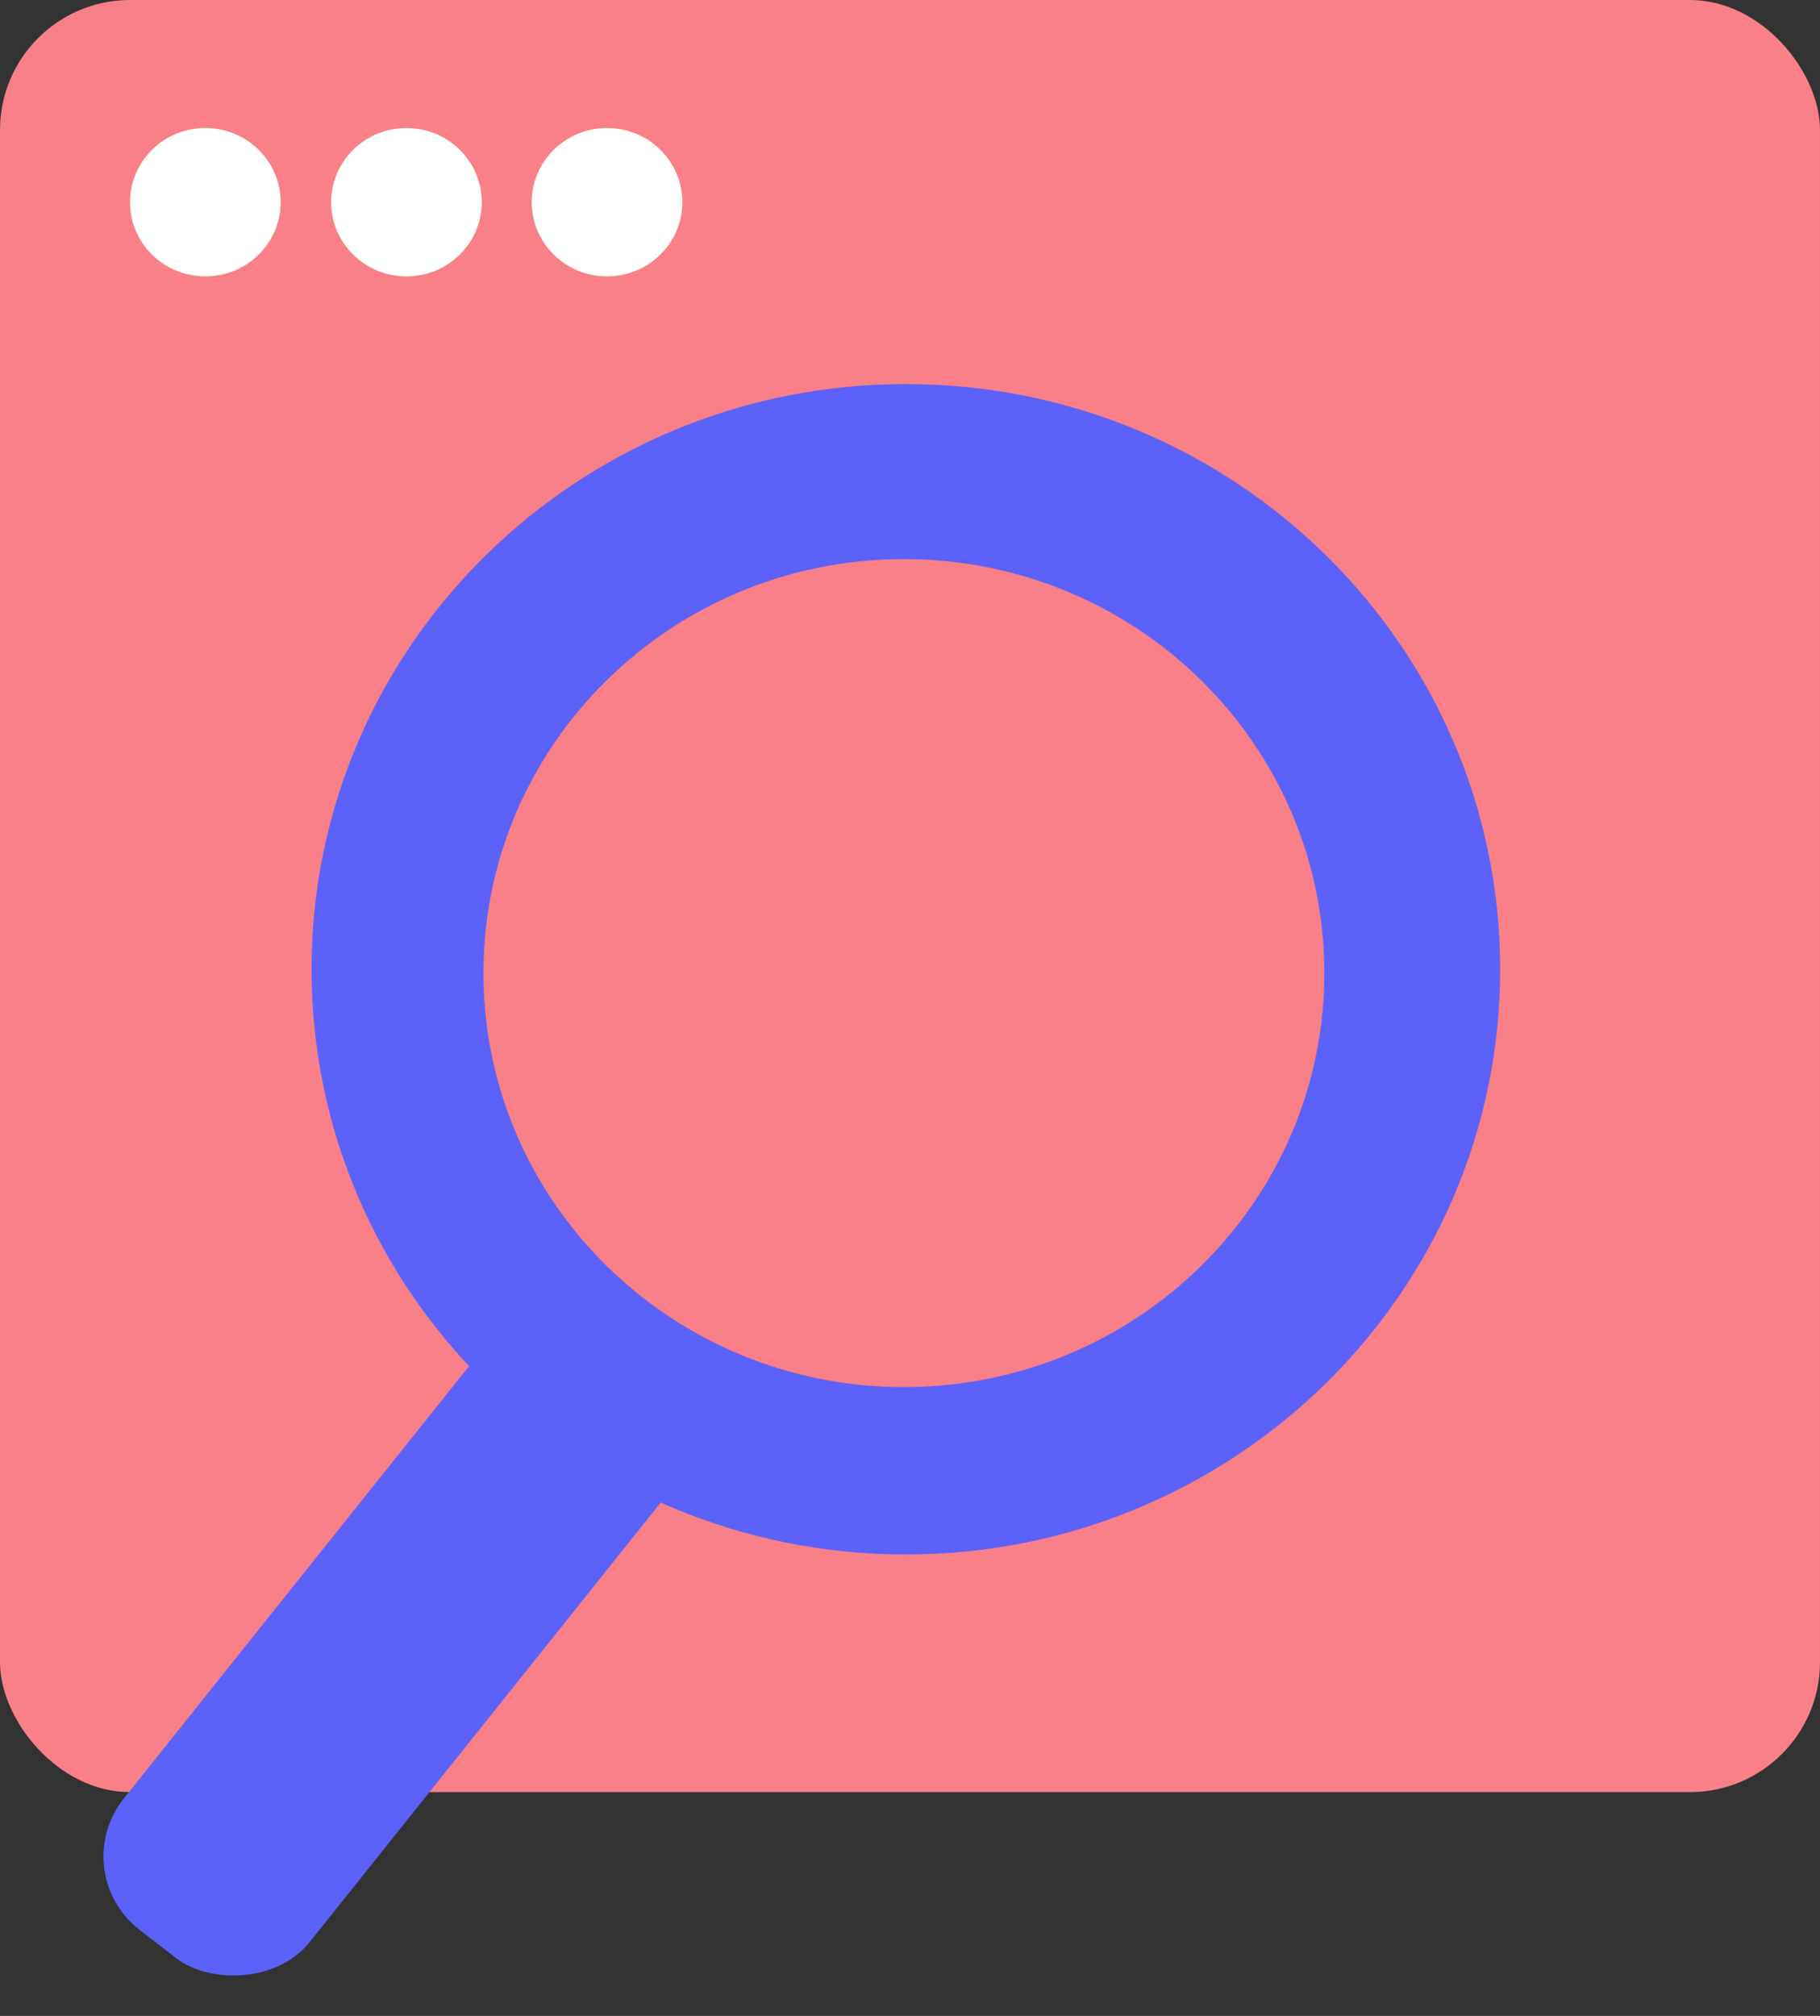 <svg width="56" height="62" viewBox="0 0 56 62" fill="none" xmlns="http://www.w3.org/2000/svg">
<rect x="0" y="0" width="56" height="62" fill="#333333" stroke="none"/>
<rect width="56" height="55.117" rx="4" fill="#F97F88"/>
<rect width="23.366" height="7.225" rx="2.905" transform="matrix(0.624 -0.781 0.791 0.612 2 57.578)" fill="#5C62F9"/>
<path fill-rule="evenodd" clip-rule="evenodd" d="M27.872 47.809C37.972 47.809 46.159 39.751 46.159 29.811C46.159 19.87 37.972 11.812 27.872 11.812C17.773 11.812 9.586 19.87 9.586 29.811C9.586 39.751 17.773 47.809 27.872 47.809ZM27.812 42.661C34.957 42.661 40.749 36.961 40.749 29.928C40.749 22.896 34.957 17.195 27.812 17.195C20.667 17.195 14.875 22.896 14.875 29.928C14.875 36.961 20.667 42.661 27.812 42.661Z" fill="#5C62F9"/>
<ellipse cx="6.318" cy="6.219" rx="2.318" ry="2.282" fill="white"/>
<ellipse cx="12.506" cy="6.219" rx="2.318" ry="2.282" fill="white"/>
<ellipse cx="18.678" cy="6.219" rx="2.318" ry="2.282" fill="white"/>
</svg>
